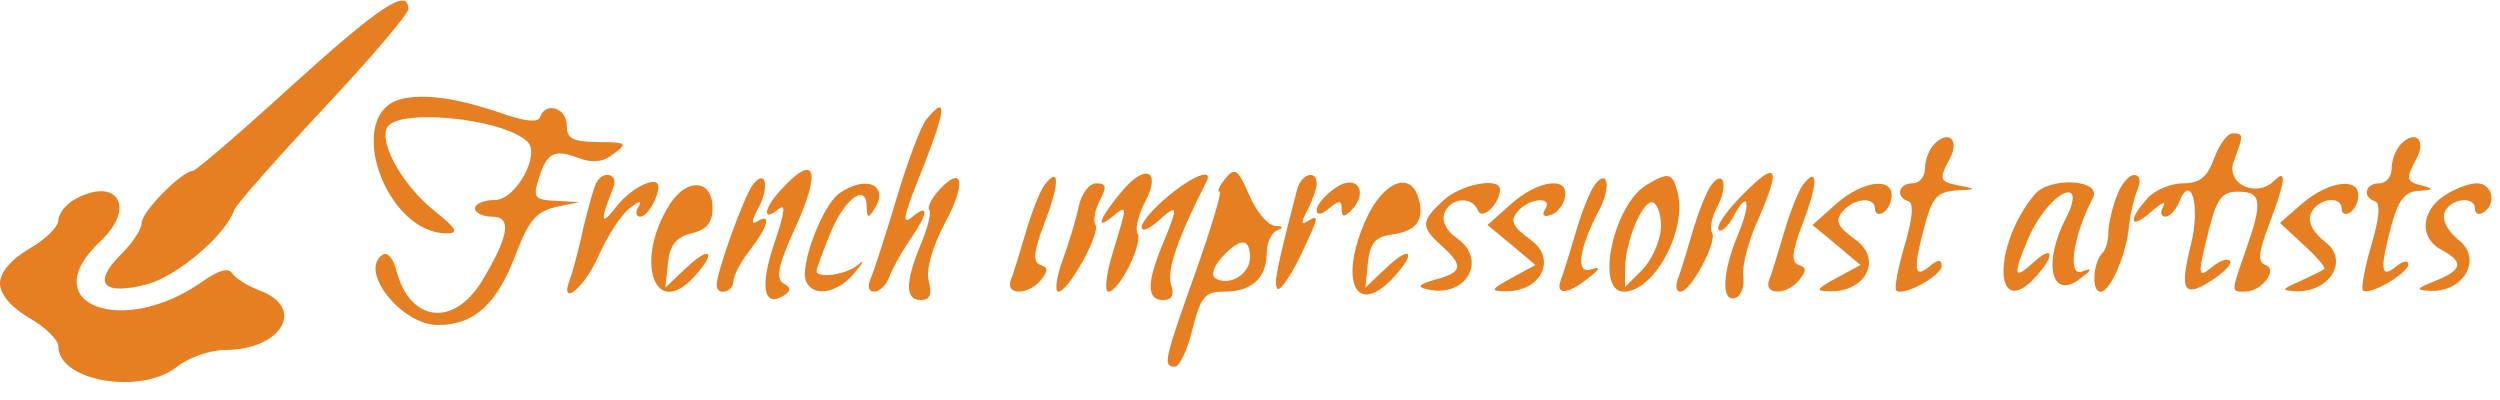 <?xml version="1.0" standalone="no"?>
<!DOCTYPE svg PUBLIC "-//W3C//DTD SVG 20010904//EN"
 "http://www.w3.org/TR/2001/REC-SVG-20010904/DTD/svg10.dtd">
<svg version="1.0" xmlns="http://www.w3.org/2000/svg"
 width="300pt" height="48pt" viewBox="0 0 300 48"
 preserveAspectRatio="xMidYMid meet">
<g transform="translate(0,48) scale(0.05,-0.05)"
fill="#e67e22" stroke="none">
<path d="M701 755 c-124 -113 -231 -205 -238 -205 -27 -1 -123 -98 -123 -125
0 -15 -23 -50 -52 -78 -67 -68 -40 -97 66 -69 72 20 188 118 208 178 4 12 100
121 213 242 113 120 205 229 205 240 0 53 -68 8 -279 -183z"/>
<path d="M962 722 c-137 -36 -38 -323 111 -322 29 0 22 12 -28 52 -75 59 -133
158 -117 200 19 49 273 26 337 -31 34 -30 -27 -141 -77 -141 -26 0 -48 -9 -48
-20 0 -11 19 -20 41 -20 48 0 41 -46 -24 -154 -69 -113 -174 -99 -206 26 -7
27 -21 44 -32 37 -60 -37 44 -169 132 -169 87 0 142 50 187 170 31 81 49 102
95 113 l57 12 -56 3 c-49 2 -55 8 -43 47 20 68 38 78 94 57 37 -14 61 -12 88
9 34 25 31 28 -38 28 -61 1 -75 8 -75 41 0 41 -51 57 -64 19 -4 -13 -34 -11
-86 7 -112 39 -192 50 -248 36z"/>
<path d="M2223 673 c-12 -14 -44 -98 -70 -185 -26 -87 -54 -174 -62 -193 -10
-22 -7 -35 7 -35 13 0 29 16 36 35 7 19 29 59 49 88 45 65 48 91 6 56 -24 -20
-21 0 12 83 70 173 76 217 22 151z"/>
<path d="M4643 615 c-13 -13 -23 -39 -23 -59 0 -20 -13 -36 -30 -36 -34 0 -41
-33 -10 -43 14 -5 10 -42 -9 -106 -16 -55 -25 -103 -20 -108 15 -16 109 35
109 59 0 16 -9 16 -30 -2 -37 -31 -39 -5 -9 105 17 62 30 75 75 78 47 2 48 4
9 11 -51 10 -53 14 -25 66 23 44 -3 69 -37 35z"/>
<path d="M5314 580 c-17 -46 -35 -60 -75 -60 -29 0 -68 -16 -86 -37 -48 -53
-40 -76 10 -31 24 21 37 27 29 13 -8 -14 -6 -25 5 -25 10 0 24 15 32 33 29 76
53 -6 29 -101 -28 -112 -17 -129 53 -83 29 19 47 39 41 45 -6 7 -25 0 -42 -14
-36 -30 -37 -24 -8 91 19 74 31 89 70 89 56 0 59 -24 18 -140 -36 -103 -36
-100 -2 -100 40 0 81 54 49 64 -19 7 -17 30 9 98 39 102 43 135 13 105 -44
-44 -118 -8 -98 46 24 63 24 67 -3 67 -12 0 -32 -27 -44 -60z"/>
<path d="M5763 615 c-13 -13 -23 -39 -23 -59 0 -20 -13 -36 -30 -36 -34 0 -41
-33 -10 -43 14 -5 10 -42 -9 -106 -16 -55 -25 -103 -20 -108 14 -14 109 41
109 63 0 10 -13 8 -30 -6 -37 -31 -39 -5 -9 105 16 56 32 76 65 77 34 2 36 5
9 12 -41 10 -42 16 -15 66 23 44 -3 69 -37 35z"/>
<path d="M2941 532 c-14 -18 -21 -32 -14 -32 6 0 -20 -87 -58 -194 -75 -211
-79 -226 -49 -226 11 0 30 41 42 90 20 79 30 90 76 90 66 0 102 33 102 92 0
25 11 49 25 55 17 7 15 10 -5 11 -17 1 -45 34 -62 74 -27 62 -34 67 -57 40z
m59 -190 c0 -40 -50 -70 -83 -50 -11 7 -5 28 15 50 44 48 68 48 68 0z"/>
<path d="M1432 523 c-6 -9 -19 -57 -31 -106 -11 -50 -25 -105 -32 -124 -29
-74 32 -27 67 52 21 47 54 99 75 115 21 17 30 19 22 5 -9 -14 -7 -25 4 -25 16
0 43 45 43 72 0 29 -64 -1 -100 -47 -39 -50 -41 -38 -8 45 13 31 -22 43 -40
13z"/>
<path d="M1807 517 c-21 -27 -87 -209 -87 -241 0 -27 40 -18 40 9 1 14 18 48
40 75 43 55 52 90 18 69 -15 -10 -15 0 1 30 29 52 19 98 -12 58z"/>
<path d="M1873 503 c-40 -43 -44 -77 -6 -46 20 17 17 -5 -9 -82 -35 -103 -25
-154 22 -125 19 12 19 19 0 30 -19 12 -12 44 27 130 66 143 50 186 -34 93z"/>
<path d="M2253 503 c-18 -20 -28 -41 -23 -47 6 -5 -3 -42 -20 -82 -38 -92 -38
-134 0 -134 22 0 27 13 19 45 -7 28 8 81 39 140 52 96 43 142 -15 78z"/>
<path d="M2506 515 c-10 -14 -30 -64 -44 -112 -14 -48 -30 -100 -36 -115 -14
-37 42 -37 72 0 18 22 18 30 -1 36 -19 7 -17 31 11 104 36 94 35 136 -2 87z"/>
<path d="M2696 505 c-53 -62 -70 -100 -30 -68 41 33 41 36 5 -82 -16 -52 -21
-95 -11 -95 26 0 84 117 70 140 -6 10 2 46 20 79 36 71 0 88 -54 26z"/>
<path d="M2802 488 c-34 -28 -62 -61 -62 -73 0 -12 18 -5 40 15 48 43 49 37
10 -57 -38 -92 -38 -133 1 -133 22 0 28 12 19 39 -10 33 18 113 86 246 16 33
-36 12 -94 -37z"/>
<path d="M3113 505 c-49 -189 -57 -228 -47 -238 6 -6 30 28 53 75 47 99 49
105 19 87 -16 -10 -16 -3 0 27 12 23 22 51 22 63 0 35 -37 24 -47 -14z"/>
<path d="M3205 509 c-25 -17 -45 -41 -45 -53 0 -13 11 -12 30 4 24 20 30 20
30 -2 0 -19 6 -20 22 -4 45 45 14 91 -37 55z"/>
<path d="M3828 517 c-12 -15 -32 -66 -46 -114 -14 -48 -30 -100 -36 -115 -14
-37 17 -35 65 4 31 24 32 29 6 21 -37 -11 -26 55 22 145 28 53 19 99 -11 59z"/>
<path d="M3953 517 c-80 -46 -126 -257 -56 -257 73 0 153 148 129 239 -12 46
-21 49 -73 18z m33 -108 c-3 -31 -23 -75 -45 -97 l-41 -41 0 42 c0 67 43 169
67 161 13 -5 21 -34 19 -65z"/>
<path d="M4108 517 c-12 -15 -32 -66 -46 -114 -14 -48 -30 -100 -36 -115 -5
-15 -3 -28 7 -28 25 0 89 120 76 141 -6 10 -1 37 11 60 28 50 18 95 -12 56z"/>
<path d="M4170 480 c-31 -33 -52 -65 -45 -72 6 -6 22 8 35 32 36 68 44 34 10
-46 -37 -89 -39 -161 -5 -149 14 5 22 28 19 51 -4 24 12 85 35 136 59 134 46
147 -49 48z"/>
<path d="M4326 515 c-10 -14 -30 -64 -44 -112 -14 -48 -30 -100 -36 -115 -14
-37 42 -37 72 0 18 22 18 30 -1 36 -19 7 -17 31 11 104 36 94 35 136 -2 87z"/>
<path d="M5080 489 c-11 -29 -20 -68 -20 -87 0 -19 -6 -42 -14 -49 -23 -23
-27 -93 -5 -93 24 0 62 88 69 160 3 28 12 66 20 85 9 21 5 35 -8 35 -13 0 -32
-23 -42 -51z"/>
<path d="M1609 472 c-88 -135 -39 -283 58 -175 53 58 38 75 -19 21 l-51 -48 6
59 c5 44 20 62 57 71 36 9 50 25 50 61 0 67 -59 74 -101 11z"/>
<path d="M2013 495 c-40 -30 -93 -171 -79 -209 16 -40 76 -31 117 19 21 25 25
34 9 20 -27 -24 -100 -35 -100 -15 0 5 14 45 32 88 33 84 88 125 88 66 1 -28
4 -29 19 -5 36 58 -22 82 -86 36z"/>
<path d="M2589 465 c-6 -30 -24 -89 -39 -130 -15 -41 -19 -75 -10 -75 24 0
102 140 89 161 -6 10 -1 36 11 59 17 32 15 40 -9 40 -17 0 -35 -24 -42 -55z"/>
<path d="M3279 435 c-68 -151 -24 -240 68 -138 53 58 38 75 -19 21 l-51 -48 6
60 c5 46 18 62 57 67 59 8 79 34 65 85 -18 69 -84 44 -126 -47z"/>
<path d="M3464 479 c-54 -50 -55 -63 -4 -109 53 -48 51 -63 -15 -81 -40 -11
-45 -18 -21 -23 93 -23 148 69 73 122 -26 18 -38 42 -30 61 14 37 66 41 80 6
10 -25 52 15 53 50 0 31 -94 13 -136 -26z"/>
<path d="M3626 470 l-56 -50 58 -48 57 -48 -57 -31 c-50 -27 -52 -32 -16 -32
86 -2 126 77 62 123 -44 32 -51 46 -32 68 27 33 87 38 66 5 -8 -13 -3 -19 14
-13 15 5 31 24 34 43 10 51 -65 41 -130 -17z"/>
<path d="M4406 470 l-56 -50 58 -48 57 -48 -57 -31 c-50 -27 -52 -32 -16 -32
86 -2 126 77 62 123 -44 32 -51 46 -32 68 27 33 78 37 78 7 0 -12 9 -16 20 -9
11 7 20 25 20 41 0 45 -72 34 -134 -21z"/>
<path d="M4883 493 c-102 -122 -98 -309 4 -196 46 51 41 77 -7 33 -47 -43 -50
-32 -13 56 28 67 86 127 105 109 6 -7 1 -31 -12 -55 -58 -109 -38 -203 32
-149 31 23 31 27 4 17 -35 -12 -20 88 27 177 23 44 -104 52 -140 8z"/>
<path d="M5527 473 l-55 -48 57 -53 c32 -29 54 -55 49 -58 -4 -3 -30 -16 -58
-29 -46 -20 -46 -22 -8 -24 80 -2 126 75 69 118 -30 23 -43 48 -35 68 14 36
74 46 74 12 0 -12 9 -16 20 -9 11 7 20 25 20 41 0 44 -71 34 -133 -18z"/>
<path d="M5864 489 c-55 -39 -57 -101 -4 -129 54 -29 50 -48 -15 -74 -47 -19
-49 -22 -13 -24 80 -4 126 75 71 120 -28 22 -43 50 -36 68 13 34 73 41 73 9 0
-12 9 -16 20 -9 33 21 22 70 -16 70 -19 0 -55 -14 -80 -31z"/>
<path d="M175 479 c-19 -12 -35 -33 -35 -48 0 -15 -31 -46 -70 -68 -44 -26
-70 -57 -70 -83 0 -26 26 -57 70 -83 39 -22 70 -53 70 -68 0 -84 198 -118 285
-49 28 22 80 40 114 40 136 0 196 100 86 142 -30 11 -60 30 -68 42 -8 14 -32
8 -70 -19 -193 -137 -407 -55 -247 95 90 84 39 160 -65 99z"/>
</g>
</svg>

